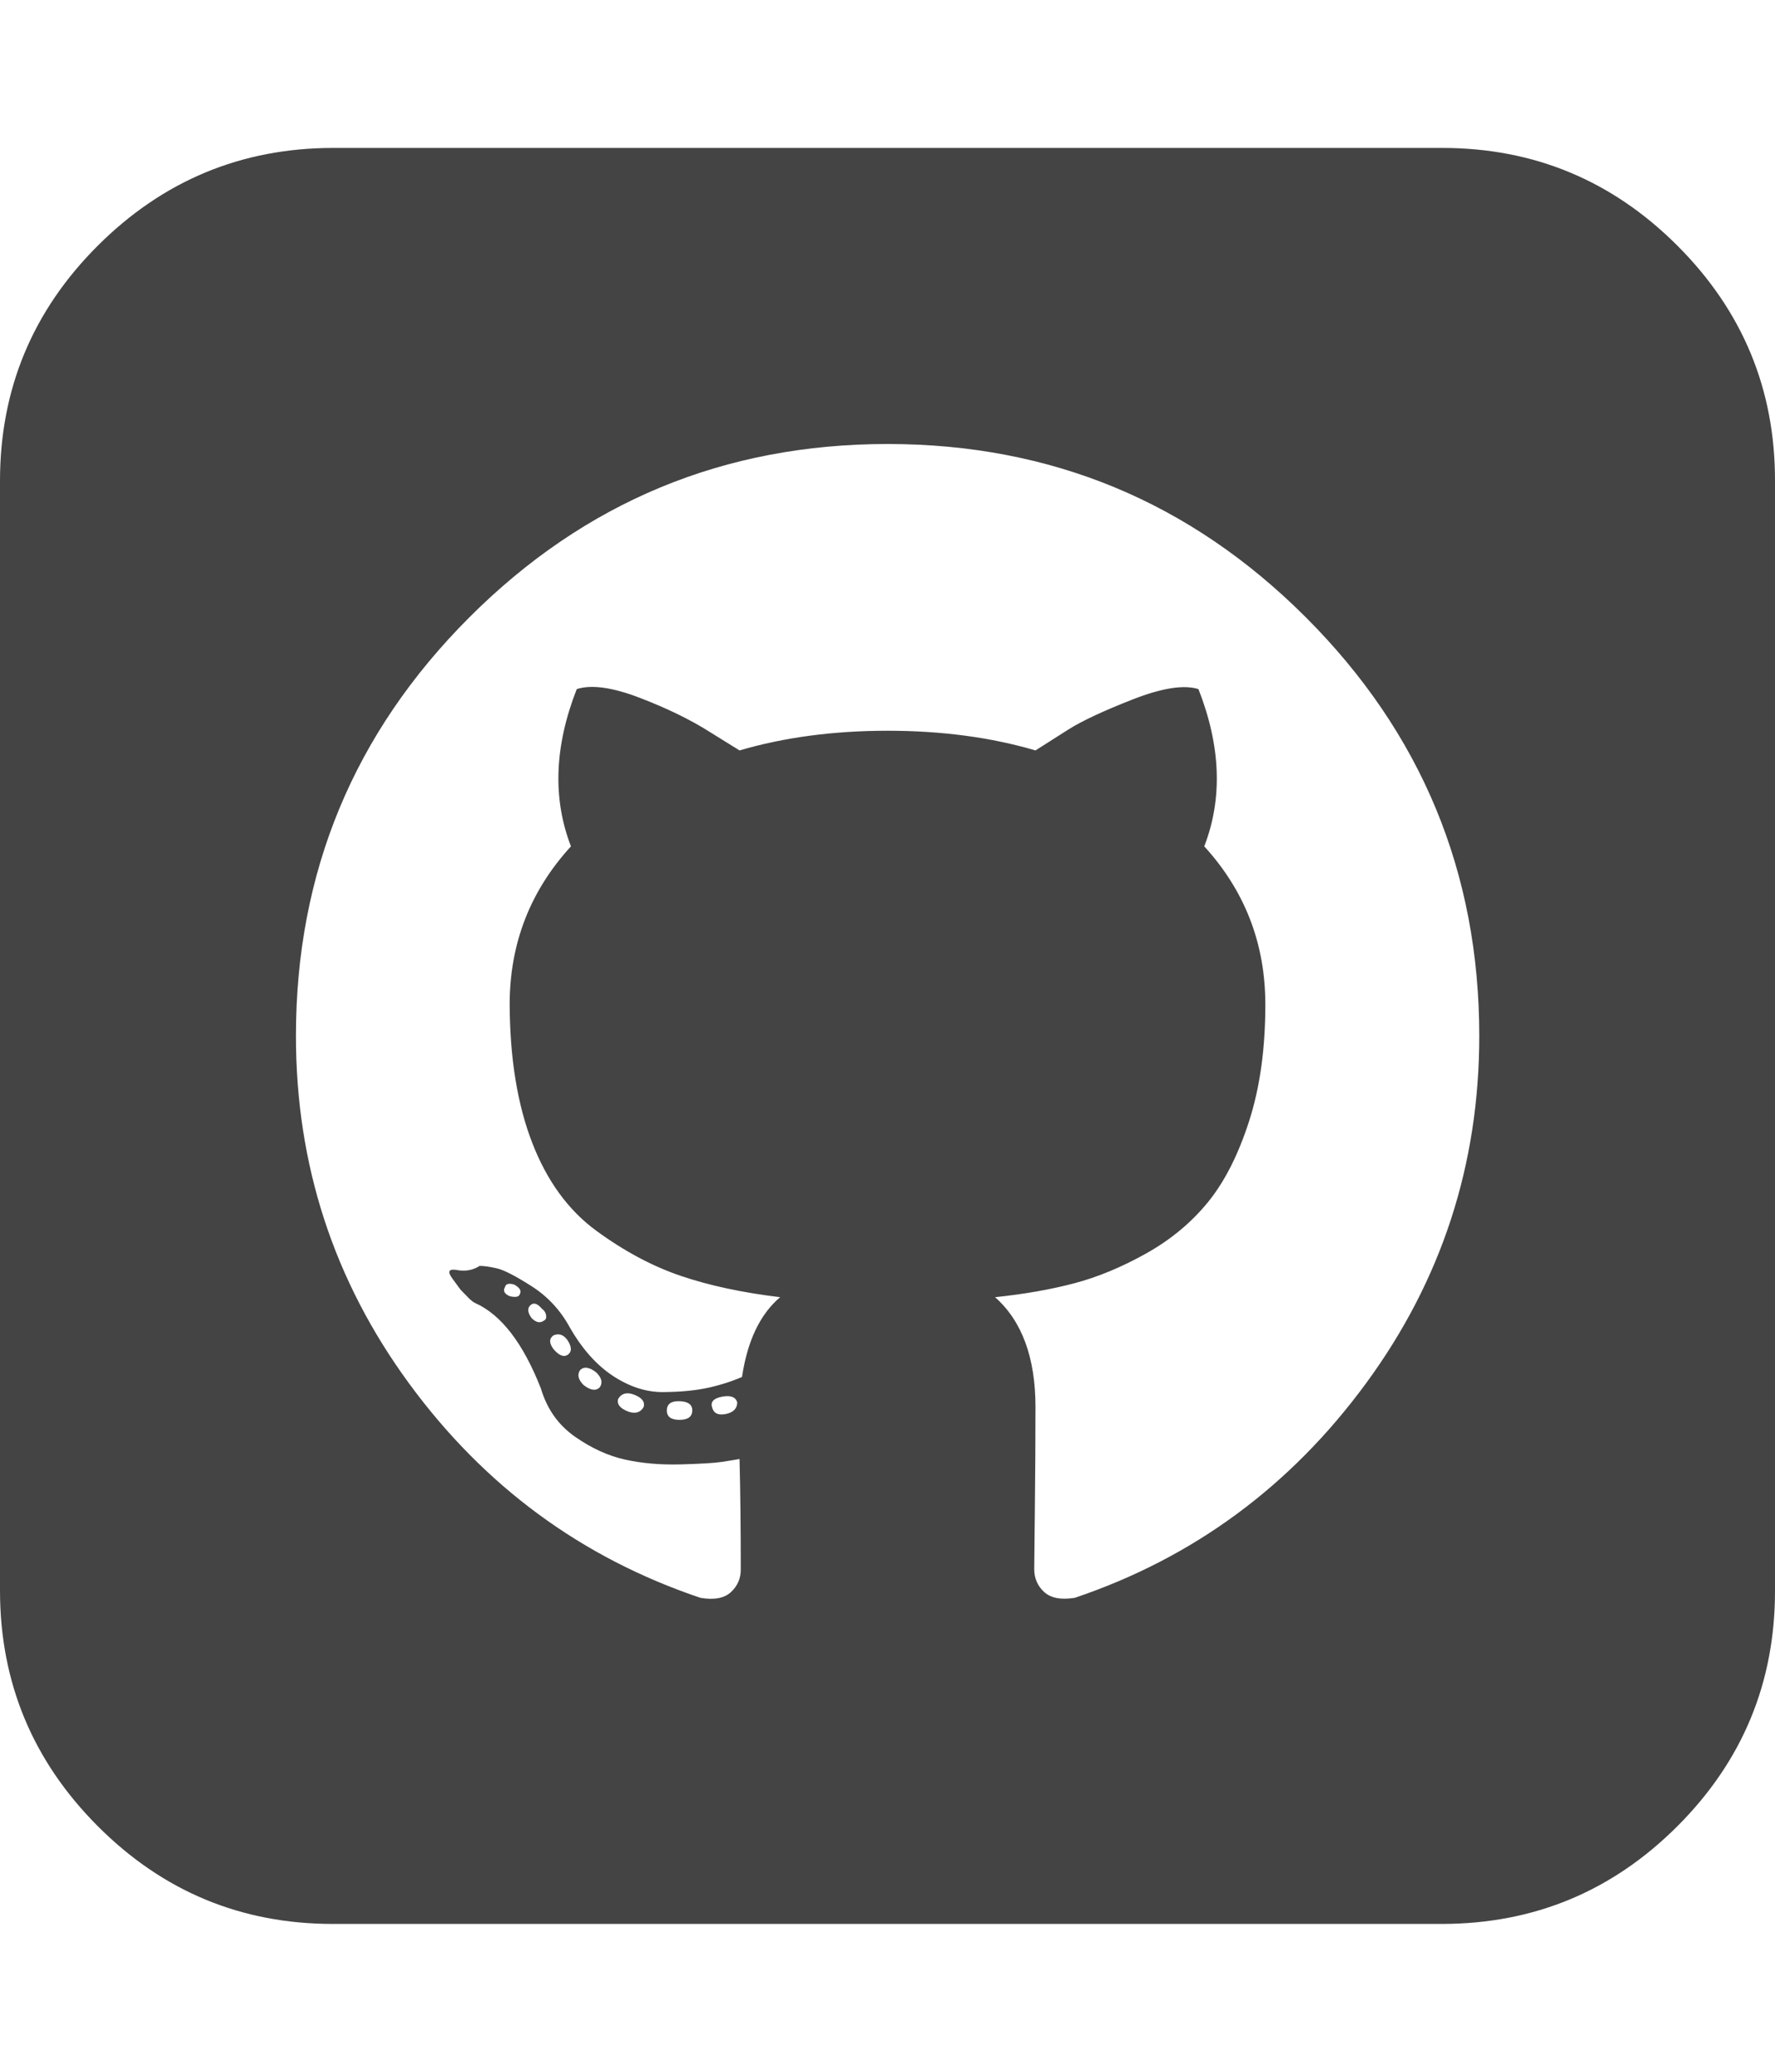 <svg height="1000" width="857.1" xmlns="http://www.w3.org/2000/svg"><path fill="#444" d="M289.6 669.6q2.3 -3.3 -1.7 -7.2 -5 -3.9 -7.8 -1.1 -2.2 3.3 1.7 7.2 5 3.9 7.8 1.1zM274 646.8q-2.8 -3.9 -6.7 -2.3 -3.3 2.3 0 6.7 3.9 4.5 6.7 2.8 3.3 -2.2 0 -7.2zm-22.9 -22.4q1.1 -2.2 -2.8 -4.4 -3.9 -1.1 -4.4 1.1 -1.7 2.8 2.2 4.5 4.5 1.1 5 -1.2zm11.7 12.9q1.2 -.6 .9 -2.5t-2 -3.1q-3.3 -3.9 -5.6 -1.7t.6 6.2q3.3 3.3 6.1 1.1zm48 41.8q1.1 -3.9 -5 -6.1 -5 -1.7 -7.3 2.2 -1.1 3.9 5.1 6.2 5 1.6 7.2 -2.3zm23.5 1.7q0 -4.5 -6.7 -4.5 -5.6 0 -5.6 4.5t6.1 4.5 6.2 -4.5zm21.7 -3.9q-1.1 -3.9 -7.2 -2.8t-5 5q1.1 4.5 6.6 3.4t5.6 -5.6zM714.3 500q0 -118.3 -83.7 -202t-202 -83.7 -202 83.7 -83.7 202q0 93.2 54.6 167.7t140.7 103.5q10 1.7 14.8 -2.8t4.7 -11.1q0 -29.1 -.6 -53.1 -3.3 .6 -8.6 1.4t-19.8 1.2 -26.8 -2.3 -24.3 -11.1 -16.4 -23.2q-12.9 -32.9 -31.8 -41.3 -1.2 -.6 -2.6 -1.9l-4.4 -4.5t-3.9 -5.3 2.2 -4.2 10.9 -2q3.3 0 8.4 1.2t16.7 8.6 18.4 19.8q8.9 15.6 20.9 23.5t24.3 7.8 21.2 -2 16.8 -5.3q3.9 -26.2 18.4 -38.5 -27.4 -3.3 -48 -10.3T287.9 594 257 551.6t-10.9 -66.7q0 -44.1 29.6 -76.4 -13.4 -34.6 2.8 -75.9 10.6 -3.4 30.4 4.2t33.7 16.4l14.5 9q32.4 -9.5 71.5 -9.5t71.4 9.5q6.1 -3.9 15.9 -10.1t31 -14.5 31.8 -5q16.2 41.3 2.8 75.9 29.5 32.3 29.5 76.4 0 31.8 -7.8 56.1t-19.8 39.1 -29.8 24.8 -34.9 14.5 -38.2 6.7q19.5 17.3 19.5 53 0 22.4 -.3 49.7t-.3 28.5q0 6.7 4.8 11.1t14.8 2.8q85.9 -29 140.6 -103.5T714.3 500zM857.1 232.1v535.8q0 66.4 -47.1 113.5t-113.6 47.2H160.7q-66.4 0 -113.5 -47.2T0 767.9V232.1Q0 165.7 47.2 118.6T160.7 71.4h535.7q66.4 0 113.6 47.2t47.1 113.5z"/></svg>